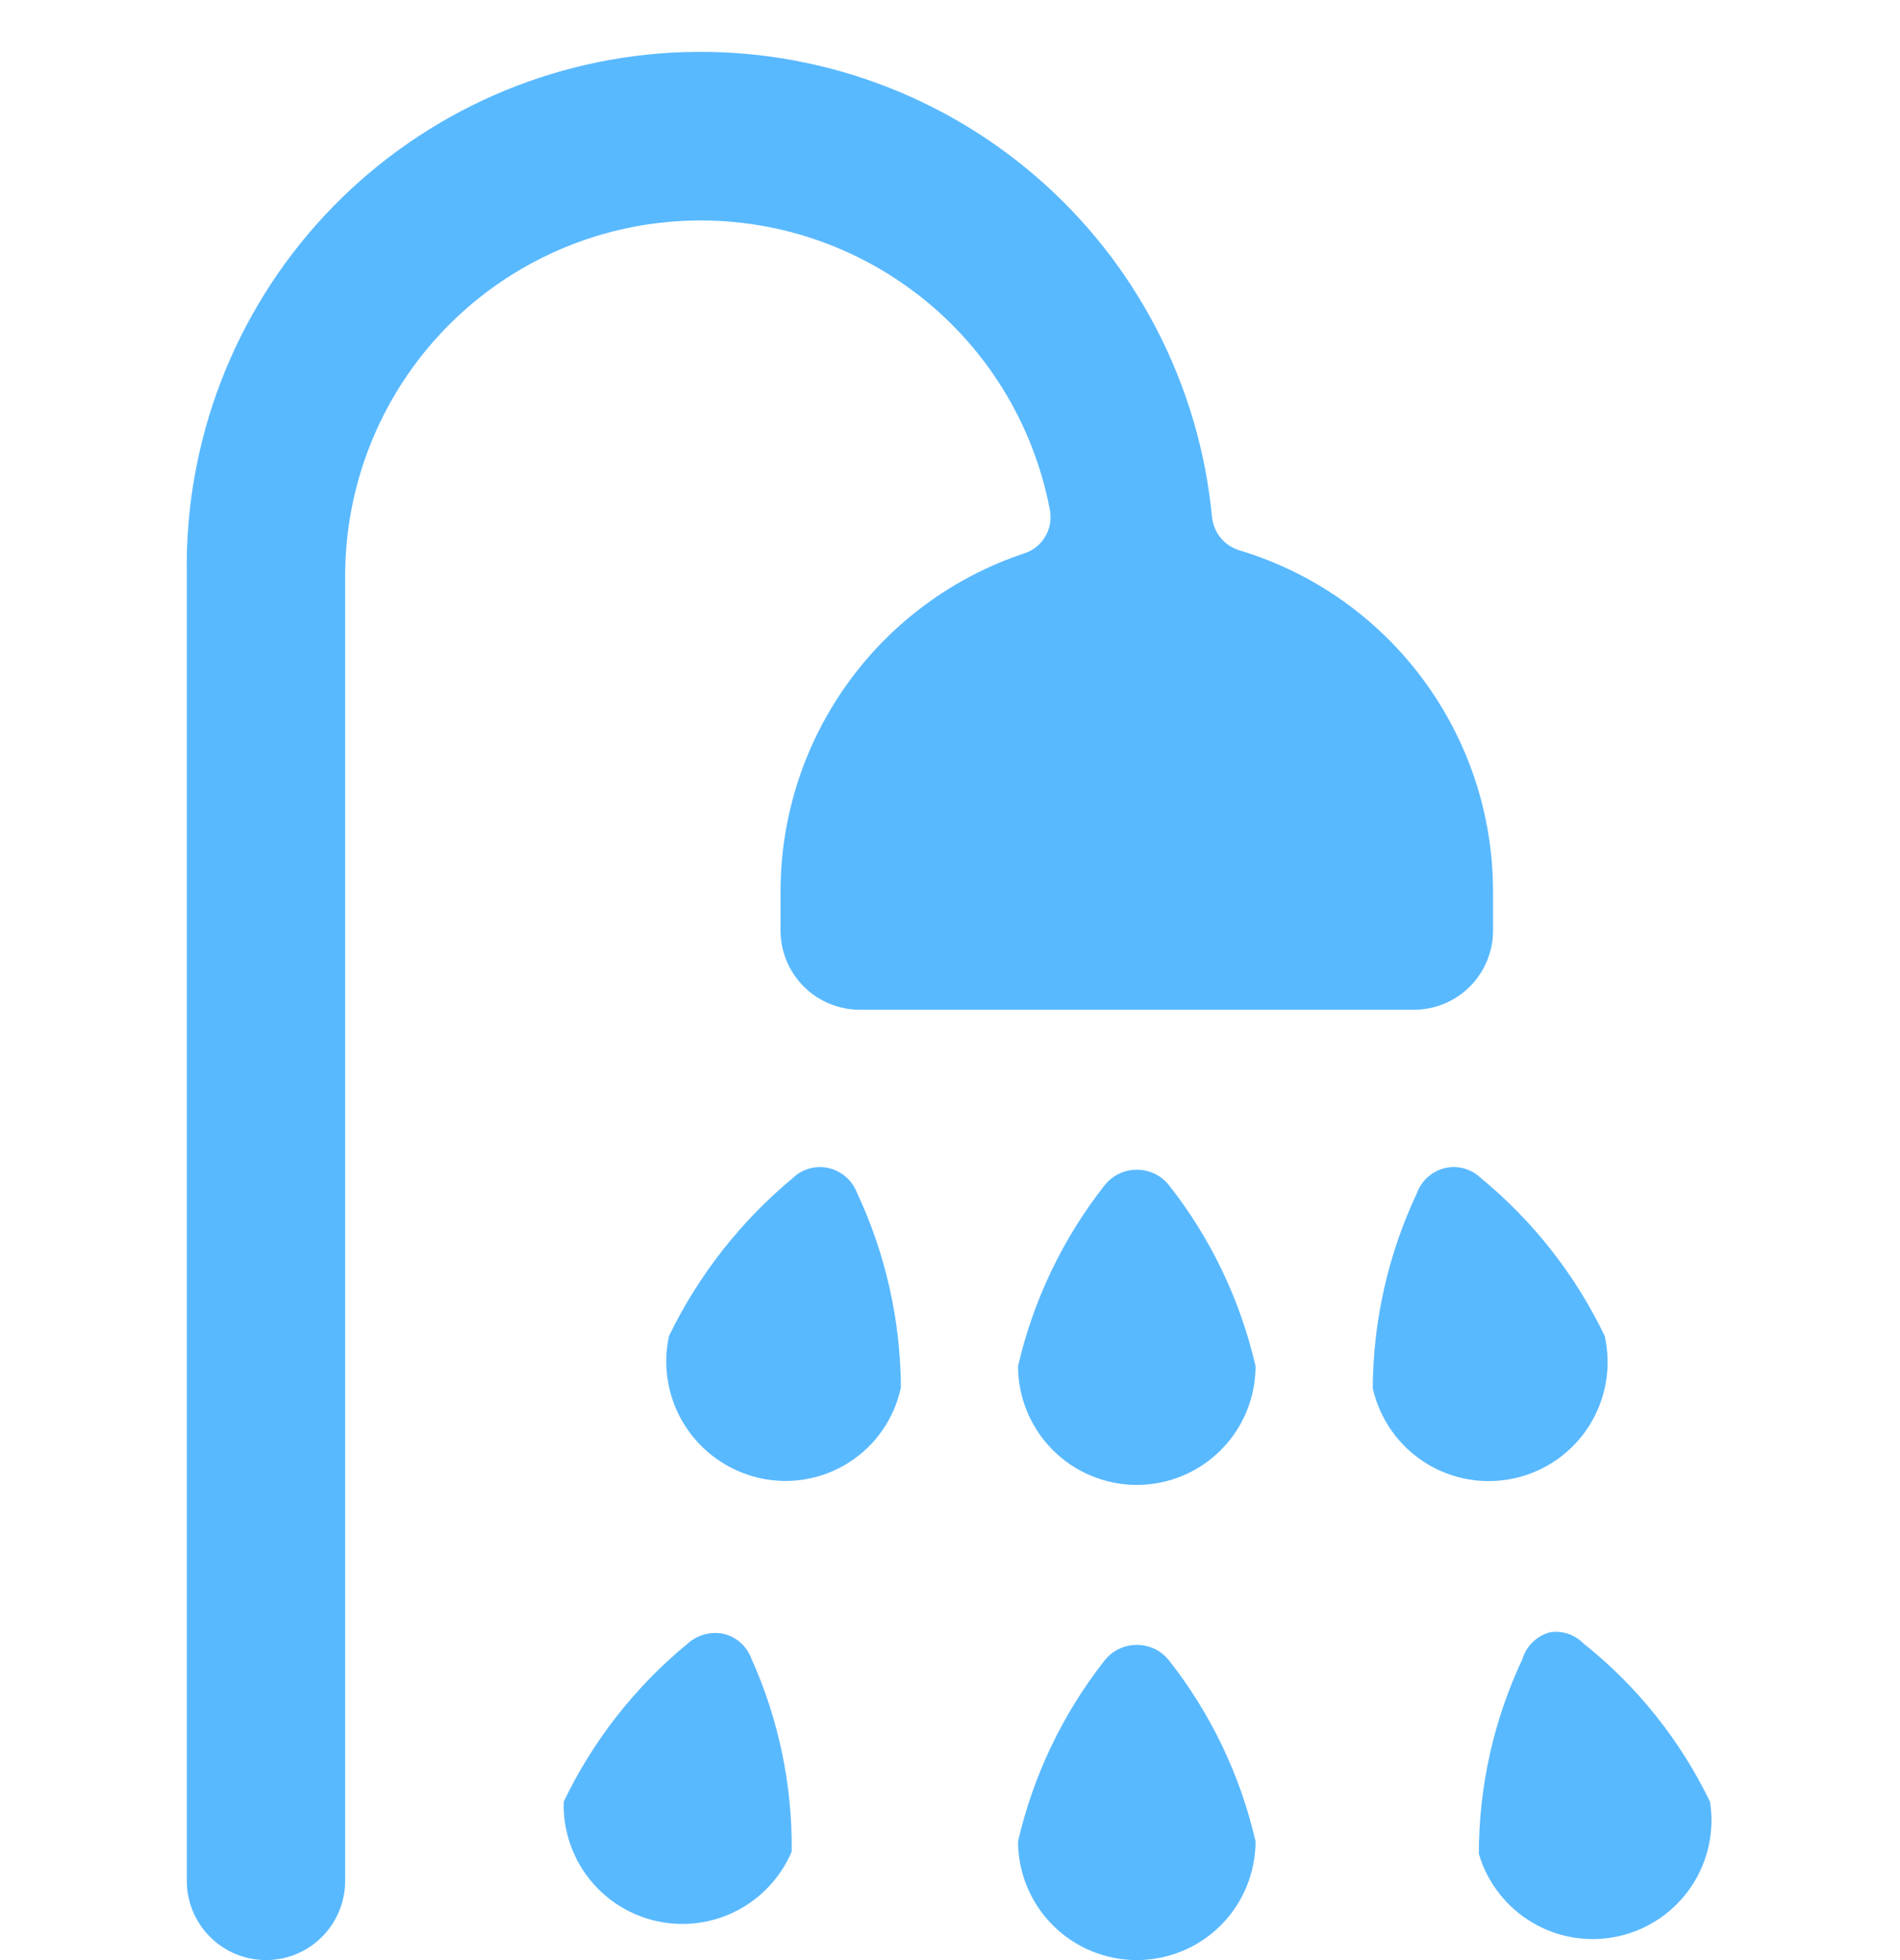 <svg width="32" height="33" viewBox="0 0 32 33" fill="none" xmlns="http://www.w3.org/2000/svg">
<path d="M3.146 9.667C3.11 7.431 3.941 5.268 5.464 3.631C6.988 1.994 9.086 1.01 11.318 0.886C13.551 0.762 15.745 1.507 17.441 2.965C19.136 4.423 20.201 6.48 20.413 8.707C20.427 8.836 20.478 8.958 20.561 9.058C20.644 9.158 20.755 9.23 20.88 9.267C22.112 9.638 23.192 10.396 23.96 11.429C24.728 12.461 25.144 13.713 25.146 15V15.667C25.146 16.02 25.006 16.359 24.756 16.609C24.506 16.86 24.167 17 23.813 17H14.48C14.126 17 13.787 16.86 13.537 16.609C13.287 16.359 13.146 16.02 13.146 15.667V15C13.148 13.744 13.544 12.52 14.279 11.501C15.013 10.482 16.049 9.719 17.24 9.32C17.393 9.273 17.524 9.171 17.605 9.032C17.687 8.894 17.713 8.73 17.68 8.573C17.4 7.112 16.587 5.808 15.399 4.914C14.21 4.02 12.732 3.6 11.251 3.737C9.769 3.873 8.392 4.556 7.387 5.652C6.382 6.748 5.821 8.179 5.813 9.667V31.667C5.813 32.02 5.673 32.359 5.423 32.609C5.173 32.859 4.833 33 4.48 33C4.126 33 3.787 32.859 3.537 32.609C3.287 32.359 3.146 32.02 3.146 31.667V9.667Z" fill="#59B9FF"/>
<path d="M19.693 27.96C20.395 28.854 20.891 29.892 21.146 31C21.146 31.53 20.936 32.039 20.561 32.414C20.186 32.789 19.677 33 19.146 33C18.616 33 18.107 32.789 17.732 32.414C17.357 32.039 17.146 31.53 17.146 31C17.402 29.892 17.898 28.854 18.6 27.96C18.665 27.877 18.748 27.809 18.842 27.763C18.937 27.717 19.041 27.693 19.146 27.693C19.252 27.693 19.356 27.717 19.451 27.763C19.545 27.809 19.628 27.877 19.693 27.96Z" fill="#59B9FF"/>
<path d="M19.693 19.96C20.395 20.854 20.891 21.892 21.146 23C21.146 23.53 20.936 24.039 20.561 24.414C20.186 24.789 19.677 25 19.146 25C18.616 25 18.107 24.789 17.732 24.414C17.357 24.039 17.146 23.53 17.146 23C17.402 21.892 17.898 20.854 18.6 19.96C18.665 19.877 18.748 19.809 18.842 19.763C18.937 19.717 19.041 19.693 19.146 19.693C19.252 19.693 19.356 19.717 19.451 19.763C19.545 19.809 19.628 19.877 19.693 19.96Z" fill="#59B9FF"/>
<path d="M26.107 27.48C26.208 27.465 26.312 27.474 26.409 27.506C26.506 27.539 26.595 27.594 26.667 27.667C27.569 28.384 28.298 29.296 28.8 30.333C28.88 30.835 28.765 31.348 28.48 31.769C28.195 32.189 27.761 32.485 27.266 32.597C26.77 32.709 26.251 32.629 25.813 32.371C25.375 32.114 25.051 31.7 24.907 31.213C24.907 30.079 25.157 28.959 25.64 27.933C25.673 27.824 25.733 27.725 25.814 27.646C25.896 27.567 25.997 27.509 26.107 27.48Z" fill="#59B9FF"/>
<path d="M24.333 19.667C24.439 19.641 24.549 19.643 24.654 19.671C24.758 19.699 24.855 19.752 24.933 19.827C25.817 20.552 26.532 21.462 27.027 22.493C27.143 23.011 27.049 23.555 26.766 24.003C26.482 24.452 26.032 24.77 25.513 24.887C24.995 25.003 24.452 24.91 24.003 24.626C23.555 24.342 23.237 23.891 23.12 23.373C23.126 22.234 23.381 21.11 23.867 20.08C23.905 19.978 23.967 19.887 24.049 19.815C24.13 19.743 24.228 19.692 24.333 19.667Z" fill="#59B9FF"/>
<path d="M11.587 27.667C11.668 27.595 11.764 27.544 11.868 27.516C11.972 27.488 12.081 27.485 12.187 27.507C12.292 27.532 12.39 27.583 12.472 27.655C12.553 27.727 12.615 27.818 12.653 27.92C13.114 28.942 13.346 30.052 13.334 31.173C13.151 31.602 12.825 31.954 12.411 32.168C11.997 32.382 11.521 32.445 11.065 32.345C10.61 32.246 10.204 31.99 9.917 31.623C9.63 31.255 9.48 30.799 9.494 30.333C9.988 29.302 10.703 28.392 11.587 27.667Z" fill="#59B9FF"/>
<path d="M12.773 24.88C12.259 24.759 11.814 24.441 11.532 23.995C11.25 23.549 11.155 23.009 11.267 22.493C11.766 21.465 12.48 20.556 13.36 19.827C13.439 19.752 13.535 19.699 13.64 19.671C13.745 19.643 13.855 19.641 13.96 19.667C14.064 19.691 14.161 19.74 14.242 19.81C14.323 19.879 14.387 19.967 14.427 20.067C14.912 21.097 15.167 22.221 15.173 23.36C15.118 23.619 15.012 23.864 14.861 24.081C14.71 24.299 14.517 24.483 14.293 24.625C14.07 24.767 13.82 24.862 13.559 24.906C13.298 24.95 13.031 24.941 12.773 24.88Z" fill="#59B9FF"/>
</svg>
